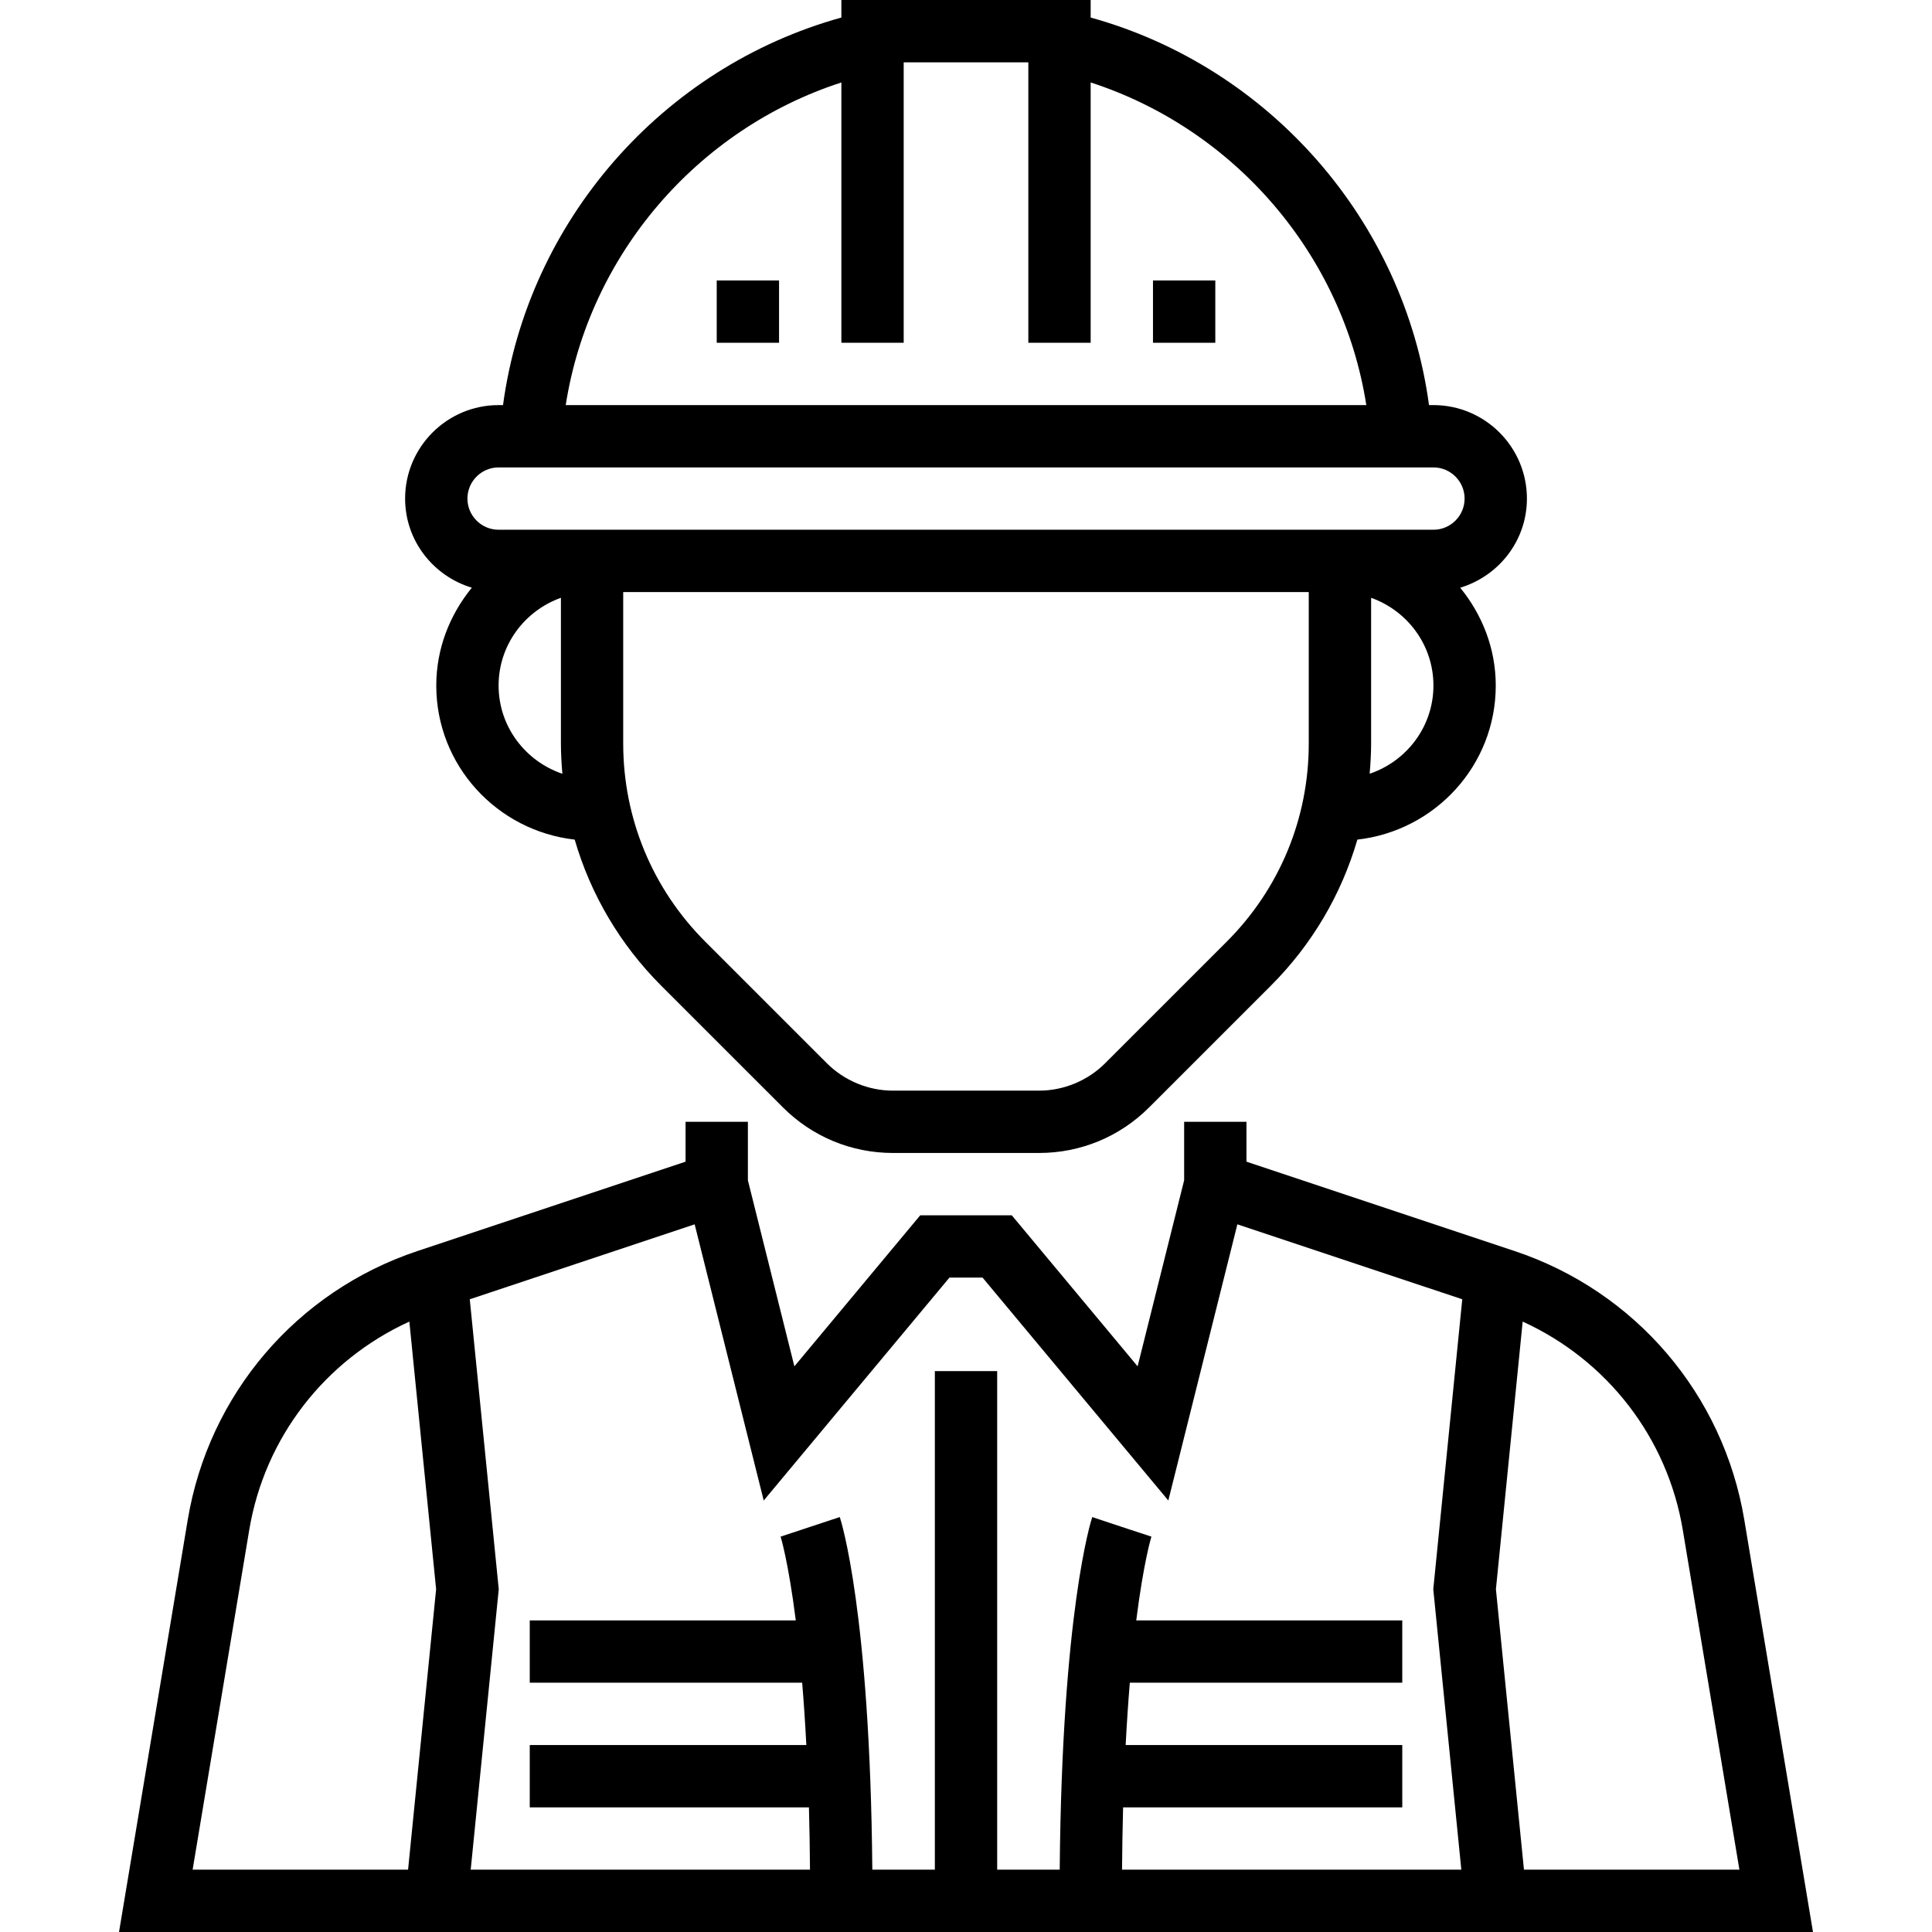<?xml version="1.0" encoding="iso-8859-1"?>
<!-- Generator: Adobe Illustrator 19.0.0, SVG Export Plug-In . SVG Version: 6.00 Build 0)  -->
<svg version="1.1" id="Capa_1" xmlns="http://www.w3.org/2000/svg" xmlns:xlink="http://www.w3.org/1999/xlink" x="0px" y="0px"
	 viewBox="0 0 496 496" style="enable-background:new 0 0 496 496;" xml:space="preserve">
<g>
	<g>
		<g>
			<path d="M447.812,390.192c-5.368-32.232-27.968-58.68-58.976-69.016l-68.832-22.944V288h-16v15.016l-11.944,47.76L259.748,312
				h-23.496l-32.312,38.776l-11.936-47.76V288h-16v10.232l-68.832,22.944c-31,10.336-53.6,36.784-58.976,69.016L30.556,496h434.888
				L447.812,390.192z M104.764,480H49.452l14.528-87.176c3.968-23.8,19.48-43.656,41.112-53.536L111.964,408L104.764,480z
				 M375.164,480H288.06c0.048-5.616,0.136-11.016,0.272-16h71.672v-16h-71.016c0.312-5.88,0.672-11.2,1.072-16h69.944v-16h-68.296
				c1.912-15.104,3.856-21.392,3.896-21.504l-7.6-2.496l-7.592-2.528c-0.328,0.992-7.776,24.304-8.352,90.528h-16.056V352h-16v128
				h-16.056c-0.576-66.224-8.024-89.536-8.352-90.528l-15.192,5.024c0.04,0.12,1.984,6.408,3.896,21.504h-68.296v16h69.936
				c0.4,4.8,0.76,10.12,1.072,16h-71.008v16h71.672c0.144,4.984,0.224,10.384,0.272,16h-87.104l7.2-72l-7.44-74.44l57.736-19.24
				l17.728,70.904L243.748,328h8.504l47.688,57.224l17.728-70.904l57.736,19.24l-7.44,74.44L375.164,480z M391.244,480l-7.2-72
				l6.872-68.712c21.632,9.88,37.152,29.728,41.112,53.536L446.556,480H391.244z"/>
			<path d="M121.132,150.88c-5.616,6.888-9.128,15.56-9.128,25.12c0,20.528,15.6,37.296,35.536,39.552
				c4.08,14.04,11.616,26.912,22.24,37.536l31.2,31.192c7.552,7.552,17.6,11.72,28.28,11.72h37.496
				c10.68,0,20.728-4.168,28.28-11.72l31.2-31.192c10.624-10.624,18.16-23.504,22.24-37.536
				c19.928-2.256,35.528-19.024,35.528-39.552c0-9.56-3.512-18.232-9.128-25.12c9.872-2.976,17.128-12.048,17.128-22.88
				c0-13.232-10.768-24-24-24h-1.136c-6.376-47.224-40.84-86.736-86.864-99.496V0h-64v4.504
				C169.98,17.264,135.508,56.784,129.14,104h-1.136c-13.232,0-24,10.768-24,24C104.004,138.832,111.26,147.904,121.132,150.88z
				 M128.004,176c0-10.416,6.712-19.216,16-22.528v37.392c0,2.616,0.152,5.208,0.376,7.784
				C134.9,195.44,128.004,186.552,128.004,176z M335.996,190.864c0.008,19.232-7.48,37.312-21.08,50.912l-31.2,31.192
				c-4.464,4.472-10.648,7.032-16.968,7.032h-37.496c-6.32,0-12.496-2.56-16.968-7.032l-31.2-31.192
				c-13.6-13.6-21.088-31.68-21.088-50.912V152h176V190.864z M351.628,198.64c0.224-2.568,0.376-5.16,0.376-7.776v-37.392
				c9.288,3.312,16,12.112,16,22.528C368.004,186.552,361.108,195.44,351.628,198.64z M216.004,21.168V88h16V16h32v72h16V21.168
				c37.08,12.024,64.752,44.312,70.768,82.832H145.236C151.252,65.48,178.924,33.192,216.004,21.168z M128.004,120h240
				c4.408,0,8,3.592,8,8s-3.592,8-8,8h-240c-4.408,0-8-3.592-8-8S123.596,120,128.004,120z"/>
			<rect x="296.004" y="72" width="16" height="16"/>
			<rect x="184.004" y="72" width="16" height="16"/>
		</g>
	</g>
</g>
<g>
</g>
<g>
</g>
<g>
</g>
<g>
</g>
<g>
</g>
<g>
</g>
<g>
</g>
<g>
</g>
<g>
</g>
<g>
</g>
<g>
</g>
<g>
</g>
<g>
</g>
<g>
</g>
<g>
</g>
</svg>
